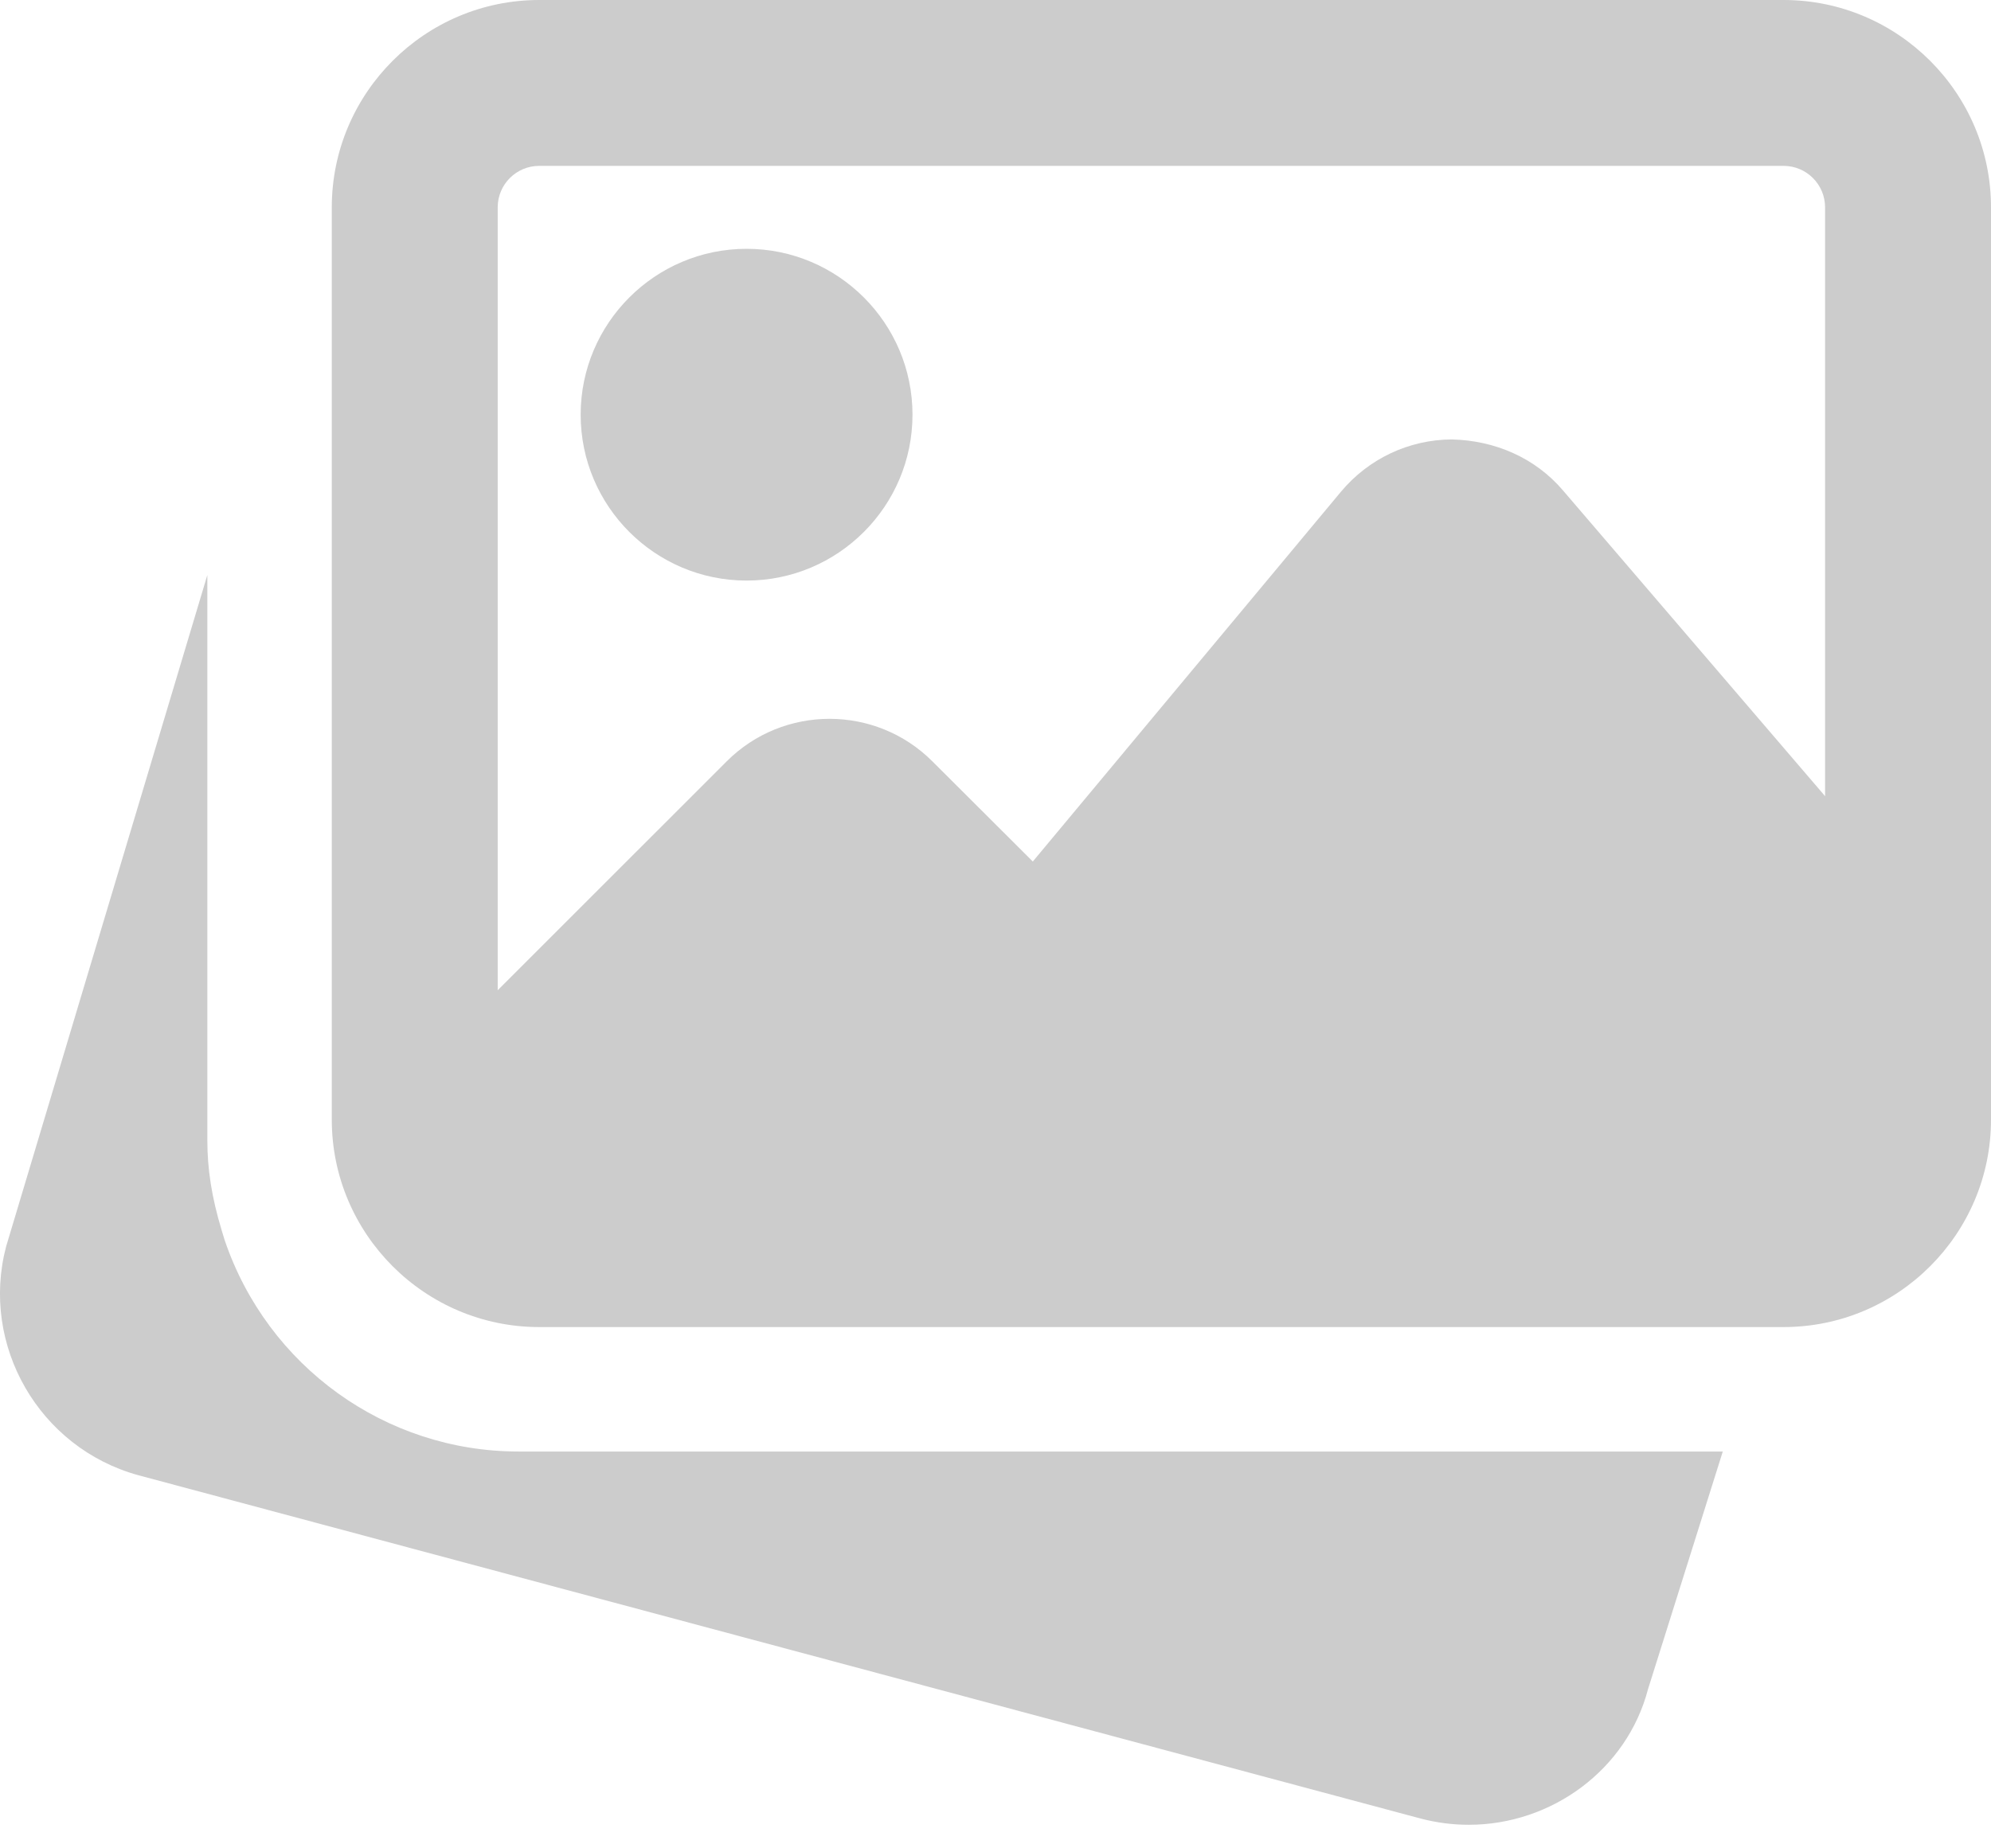 <svg width="100%" height="100%" viewBox="0 0 42 39" fill="none" xmlns="http://www.w3.org/2000/svg">
<g id="fotos">
<path id="Vector" d="M10.937 30.627C8.135 30.627 5.643 28.834 4.738 26.163L4.677 25.962C4.463 25.255 4.374 24.66 4.374 24.065V12.133L0.128 26.305C-0.418 28.389 0.827 30.55 2.914 31.126L29.975 38.373C30.313 38.461 30.651 38.503 30.983 38.503C32.726 38.503 34.319 37.346 34.765 35.641L36.342 30.627H10.937Z" fill="currentColor" fill-opacity="0.2"/>
<path id="Vector_2" d="M15.749 12.25C17.68 12.25 19.249 10.681 19.249 8.75C19.249 6.82 17.68 5.25 15.749 5.25C13.819 5.25 12.249 6.82 12.249 8.75C12.249 10.681 13.819 12.25 15.749 12.25Z" fill="currentColor" fill-opacity="0.2"/>
<path id="Vector_3" d="M37.625 0H11.374C8.963 0 6.999 1.964 6.999 4.375V23.625C6.999 26.037 8.963 28.001 11.374 28.001H37.625C40.036 28.001 42 26.037 42 23.625V4.375C42 1.964 40.036 0 37.625 0ZM11.374 3.5H37.625C38.108 3.5 38.5 3.892 38.5 4.375V16.799L32.971 10.348C32.385 9.66 31.536 9.293 30.625 9.272C29.718 9.277 28.868 9.68 28.287 10.376L21.787 18.178L19.669 16.065C18.473 14.868 16.524 14.868 15.329 16.065L10.499 20.894V4.375C10.499 3.892 10.891 3.5 11.374 3.5Z" fill="currentColor" fill-opacity="0.2"/>
</g>
</svg>
